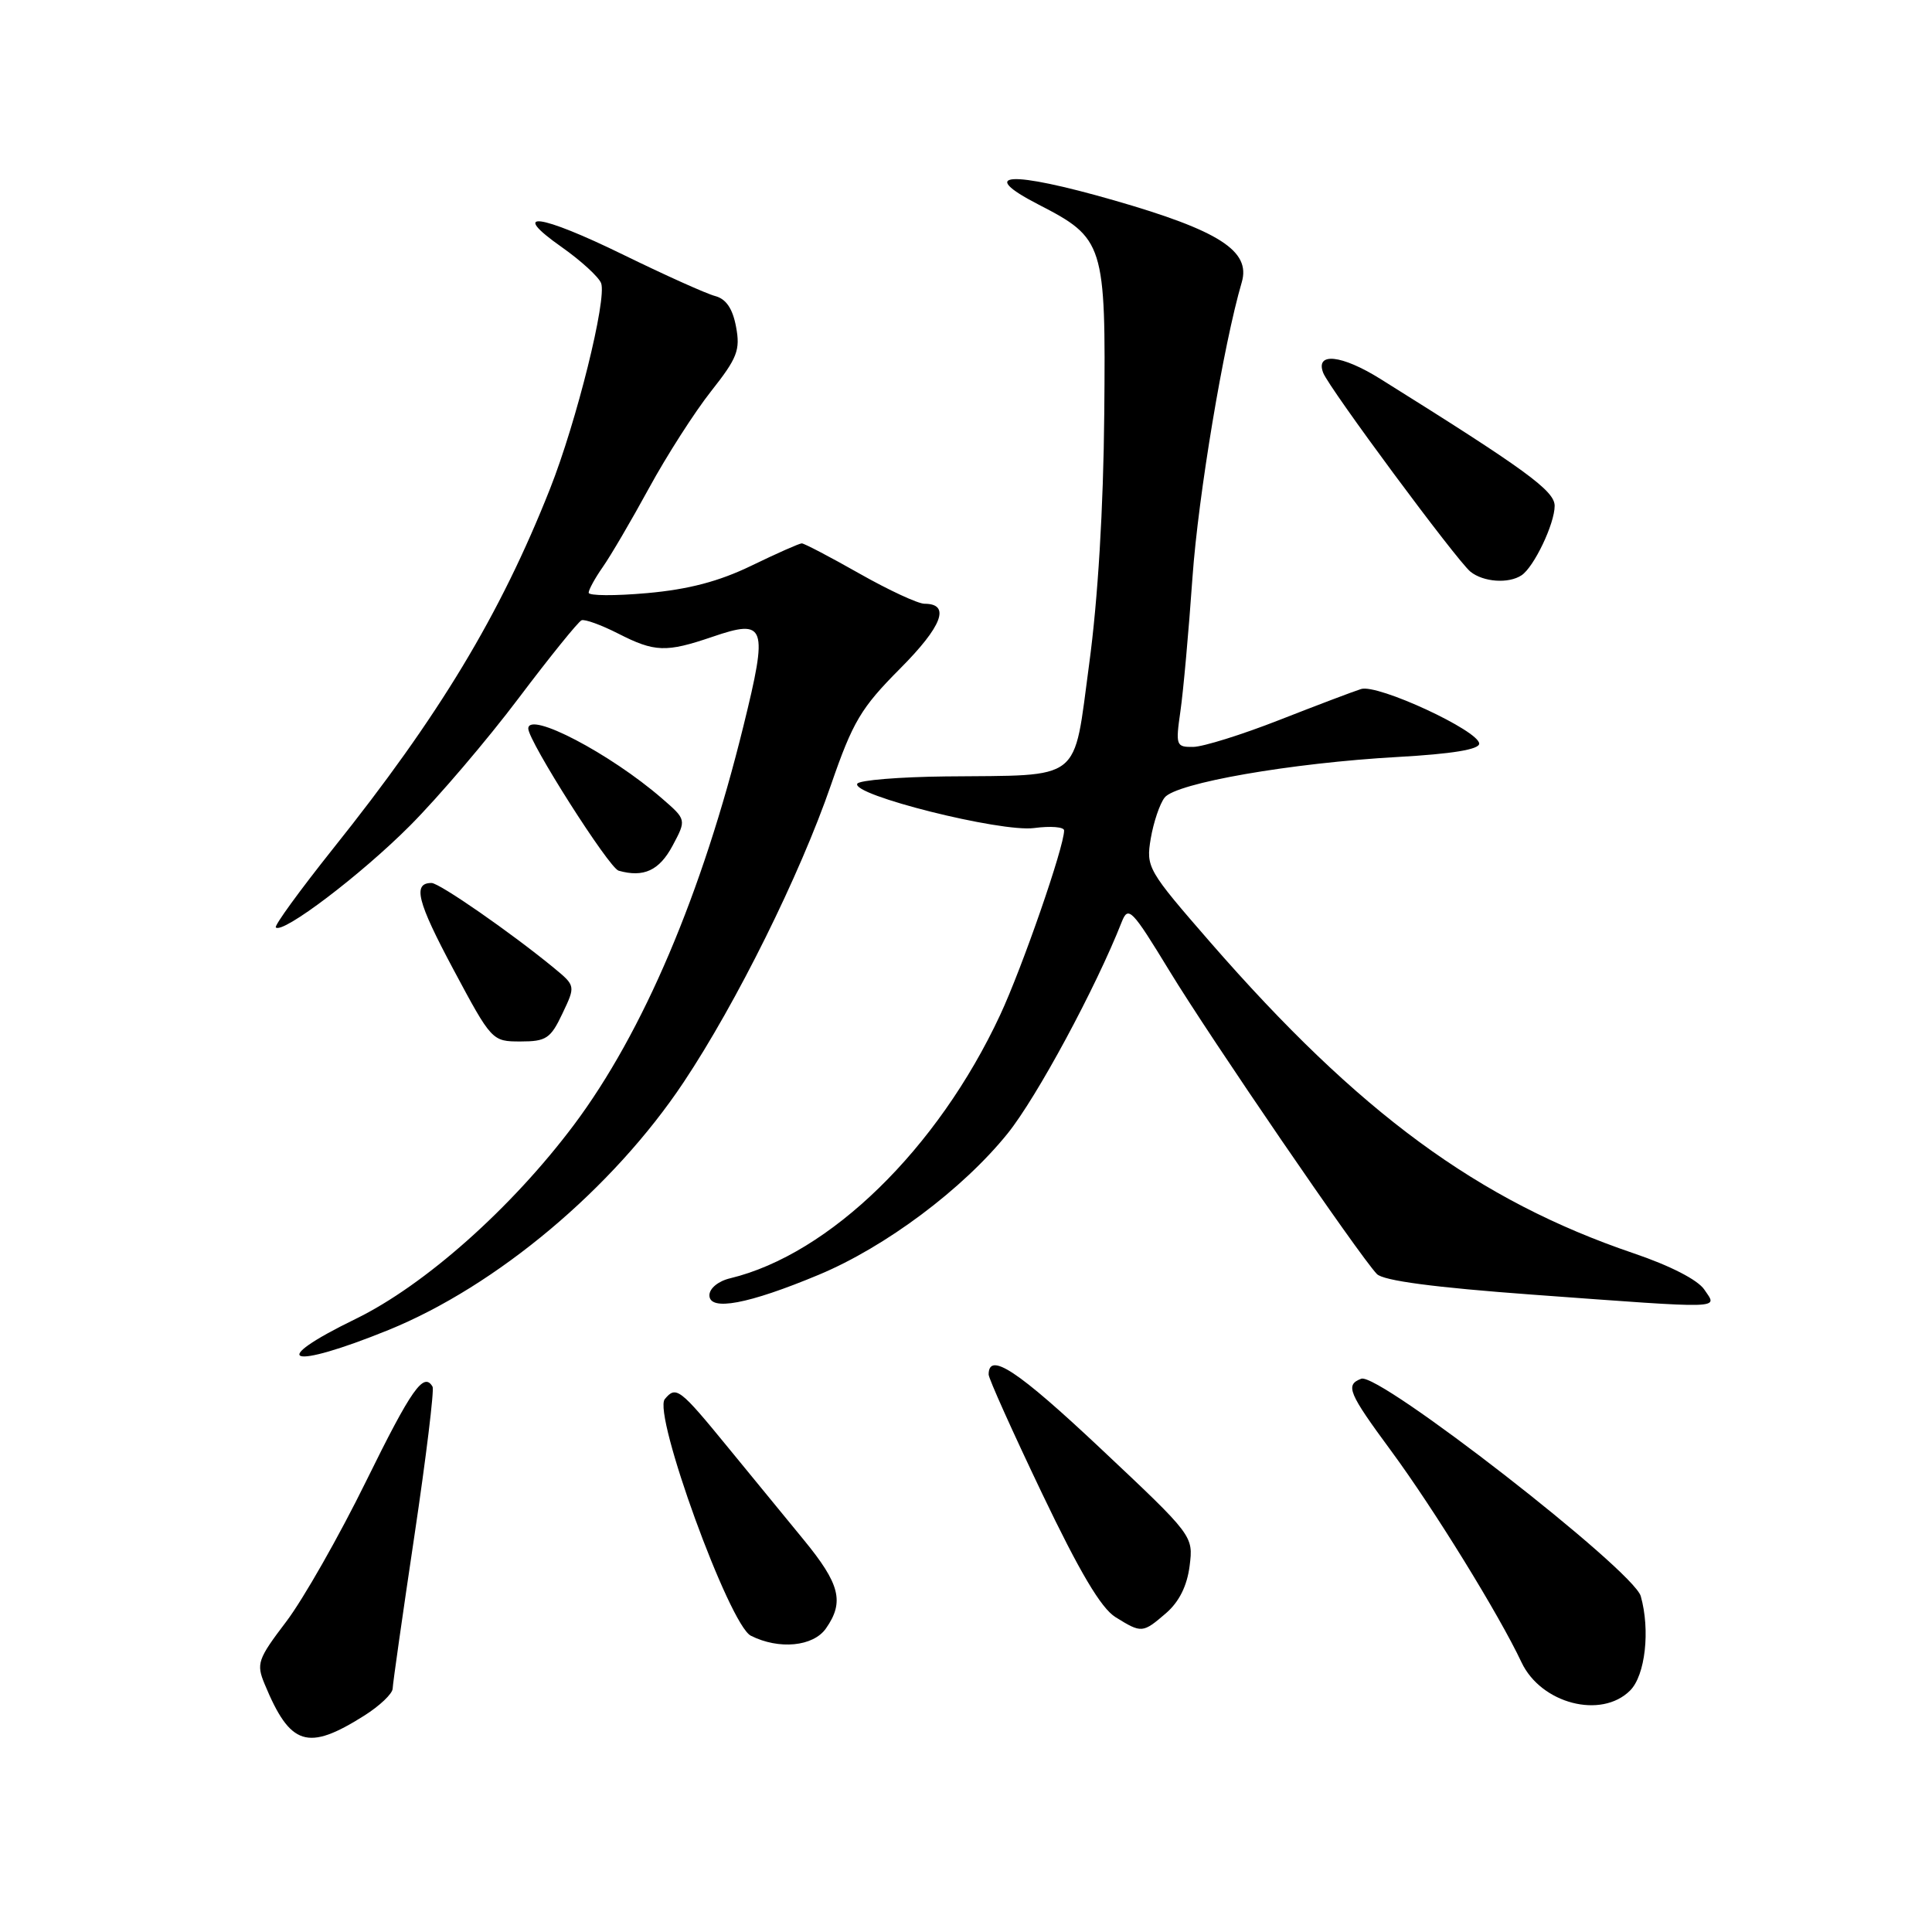 <?xml version="1.0" encoding="UTF-8" standalone="no"?>
<!DOCTYPE svg PUBLIC "-//W3C//DTD SVG 1.1//EN" "http://www.w3.org/Graphics/SVG/1.1/DTD/svg11.dtd" >
<svg xmlns="http://www.w3.org/2000/svg" xmlns:xlink="http://www.w3.org/1999/xlink" version="1.1" viewBox="0 0 256 256">
 <g >
 <path fill="currentColor"
d=" M 48.25 227.34 C 50.31 226.04 52.02 224.42 52.03 223.74 C 52.05 223.06 53.35 213.95 54.91 203.50 C 56.47 193.05 57.55 184.16 57.32 183.75 C 56.15 181.73 54.53 184.03 48.52 196.25 C 44.94 203.54 40.17 211.92 37.93 214.87 C 34.14 219.86 33.94 220.44 35.07 223.16 C 38.46 231.34 40.75 232.07 48.25 227.34 Z  M 216.00 224.00 C 218.01 221.99 218.68 216.01 217.41 211.50 C 216.43 208.05 182.69 181.80 180.37 182.69 C 178.22 183.51 178.65 184.54 184.34 192.26 C 189.96 199.89 198.62 213.92 201.61 220.27 C 204.20 225.75 212.18 227.82 216.00 224.00 Z  M 109.44 215.78 C 111.91 212.26 111.31 209.89 106.47 204.00 C 103.98 200.97 99.49 195.49 96.48 191.81 C 90.06 183.96 89.58 183.59 88.09 185.39 C 86.47 187.35 96.63 215.30 99.49 216.74 C 103.22 218.62 107.76 218.18 109.44 215.78 Z  M 154.51 213.75 C 156.24 212.25 157.29 210.15 157.63 207.50 C 158.13 203.50 158.13 203.50 145.82 191.92 C 134.84 181.59 131.00 179.05 131.00 182.13 C 131.00 182.66 134.18 189.73 138.06 197.85 C 143.06 208.31 145.90 213.10 147.81 214.28 C 151.27 216.43 151.41 216.42 154.51 213.75 Z  M 51.48 176.23 C 65.81 170.40 81.21 157.48 90.58 143.41 C 97.59 132.89 106.00 115.93 110.11 104.00 C 113.01 95.61 114.08 93.81 119.25 88.61 C 124.87 82.97 125.99 80.00 122.50 80.00 C 121.64 80.00 117.76 78.20 113.88 76.00 C 110.00 73.80 106.56 72.00 106.24 72.00 C 105.92 72.00 102.92 73.33 99.58 74.95 C 95.27 77.04 91.24 78.10 85.75 78.59 C 81.49 78.97 78.00 78.95 78.00 78.54 C 78.00 78.14 78.84 76.61 79.86 75.15 C 80.89 73.69 83.65 68.98 86.00 64.67 C 88.35 60.36 92.05 54.59 94.23 51.83 C 97.70 47.44 98.11 46.38 97.53 43.30 C 97.08 40.89 96.21 39.61 94.77 39.23 C 93.61 38.93 88.17 36.48 82.68 33.80 C 71.43 28.29 67.37 27.78 74.44 32.75 C 76.98 34.54 79.33 36.69 79.65 37.52 C 80.44 39.60 76.39 55.91 72.88 64.77 C 66.27 81.48 58.20 94.85 44.11 112.48 C 39.73 117.98 36.32 122.66 36.55 122.89 C 37.46 123.79 47.87 115.89 54.35 109.38 C 58.11 105.60 64.59 98.00 68.73 92.50 C 72.88 87.00 76.63 82.36 77.06 82.19 C 77.49 82.02 79.67 82.81 81.89 83.94 C 86.75 86.42 88.25 86.48 94.40 84.38 C 101.49 81.96 101.80 82.85 98.51 96.20 C 93.05 118.39 85.23 136.79 76.05 149.05 C 67.79 160.07 56.27 170.31 47.11 174.77 C 35.20 180.57 38.27 181.59 51.48 176.23 Z  M 108.50 168.91 C 117.34 165.22 127.57 157.57 133.51 150.20 C 137.38 145.40 145.21 130.88 148.64 122.15 C 149.50 119.98 149.98 120.48 154.96 128.65 C 160.37 137.55 180.09 166.36 182.44 168.81 C 183.29 169.70 190.01 170.59 203.10 171.55 C 228.97 173.44 227.57 173.48 225.84 170.89 C 224.99 169.60 221.31 167.71 216.47 166.07 C 195.84 159.06 180.09 147.49 160.40 124.89 C 152.05 115.29 151.84 114.93 152.48 111.11 C 152.85 108.95 153.67 106.51 154.32 105.68 C 155.83 103.75 171.11 101.09 185.25 100.30 C 192.38 99.90 196.00 99.31 196.00 98.54 C 196.00 96.84 182.55 90.60 180.35 91.30 C 179.33 91.62 174.45 93.47 169.50 95.41 C 164.55 97.35 159.43 98.95 158.11 98.97 C 155.84 99.00 155.76 98.79 156.41 94.25 C 156.79 91.64 157.51 83.65 158.01 76.50 C 158.78 65.63 162.12 45.64 164.54 37.40 C 165.76 33.25 161.54 30.55 147.63 26.55 C 133.86 22.59 129.33 22.84 137.60 27.10 C 146.31 31.58 146.53 32.26 146.32 54.83 C 146.21 67.30 145.48 79.44 144.32 87.99 C 142.18 103.83 143.64 102.69 125.31 102.88 C 119.15 102.95 113.88 103.38 113.60 103.84 C 112.69 105.31 132.62 110.31 137.02 109.72 C 139.21 109.43 141.00 109.57 141.00 110.04 C 141.00 112.22 135.45 128.22 132.52 134.50 C 124.24 152.25 109.93 166.20 96.75 169.38 C 95.18 169.75 94.00 170.72 94.00 171.63 C 94.00 173.78 99.16 172.81 108.50 168.91 Z  M 74.52 134.31 C 76.27 130.63 76.27 130.63 73.39 128.25 C 67.72 123.59 58.23 117.00 57.18 117.00 C 54.65 117.00 55.27 119.45 60.07 128.44 C 65.15 137.94 65.20 138.00 68.98 138.00 C 72.37 138.00 72.96 137.61 74.52 134.31 Z  M 89.12 112.06 C 90.96 108.61 90.96 108.61 87.73 105.81 C 80.86 99.85 70.00 94.17 70.00 96.54 C 70.00 98.19 80.69 115.01 81.97 115.37 C 85.29 116.31 87.36 115.35 89.12 112.06 Z  M 201.61 76.23 C 203.26 75.14 206.00 69.40 206.00 67.03 C 206.00 65.03 202.18 62.25 182.91 50.21 C 177.77 47.00 174.26 46.63 175.33 49.40 C 176.10 51.43 193.03 74.28 194.84 75.75 C 196.55 77.13 199.89 77.37 201.61 76.23 Z "/>
</g>
</svg>